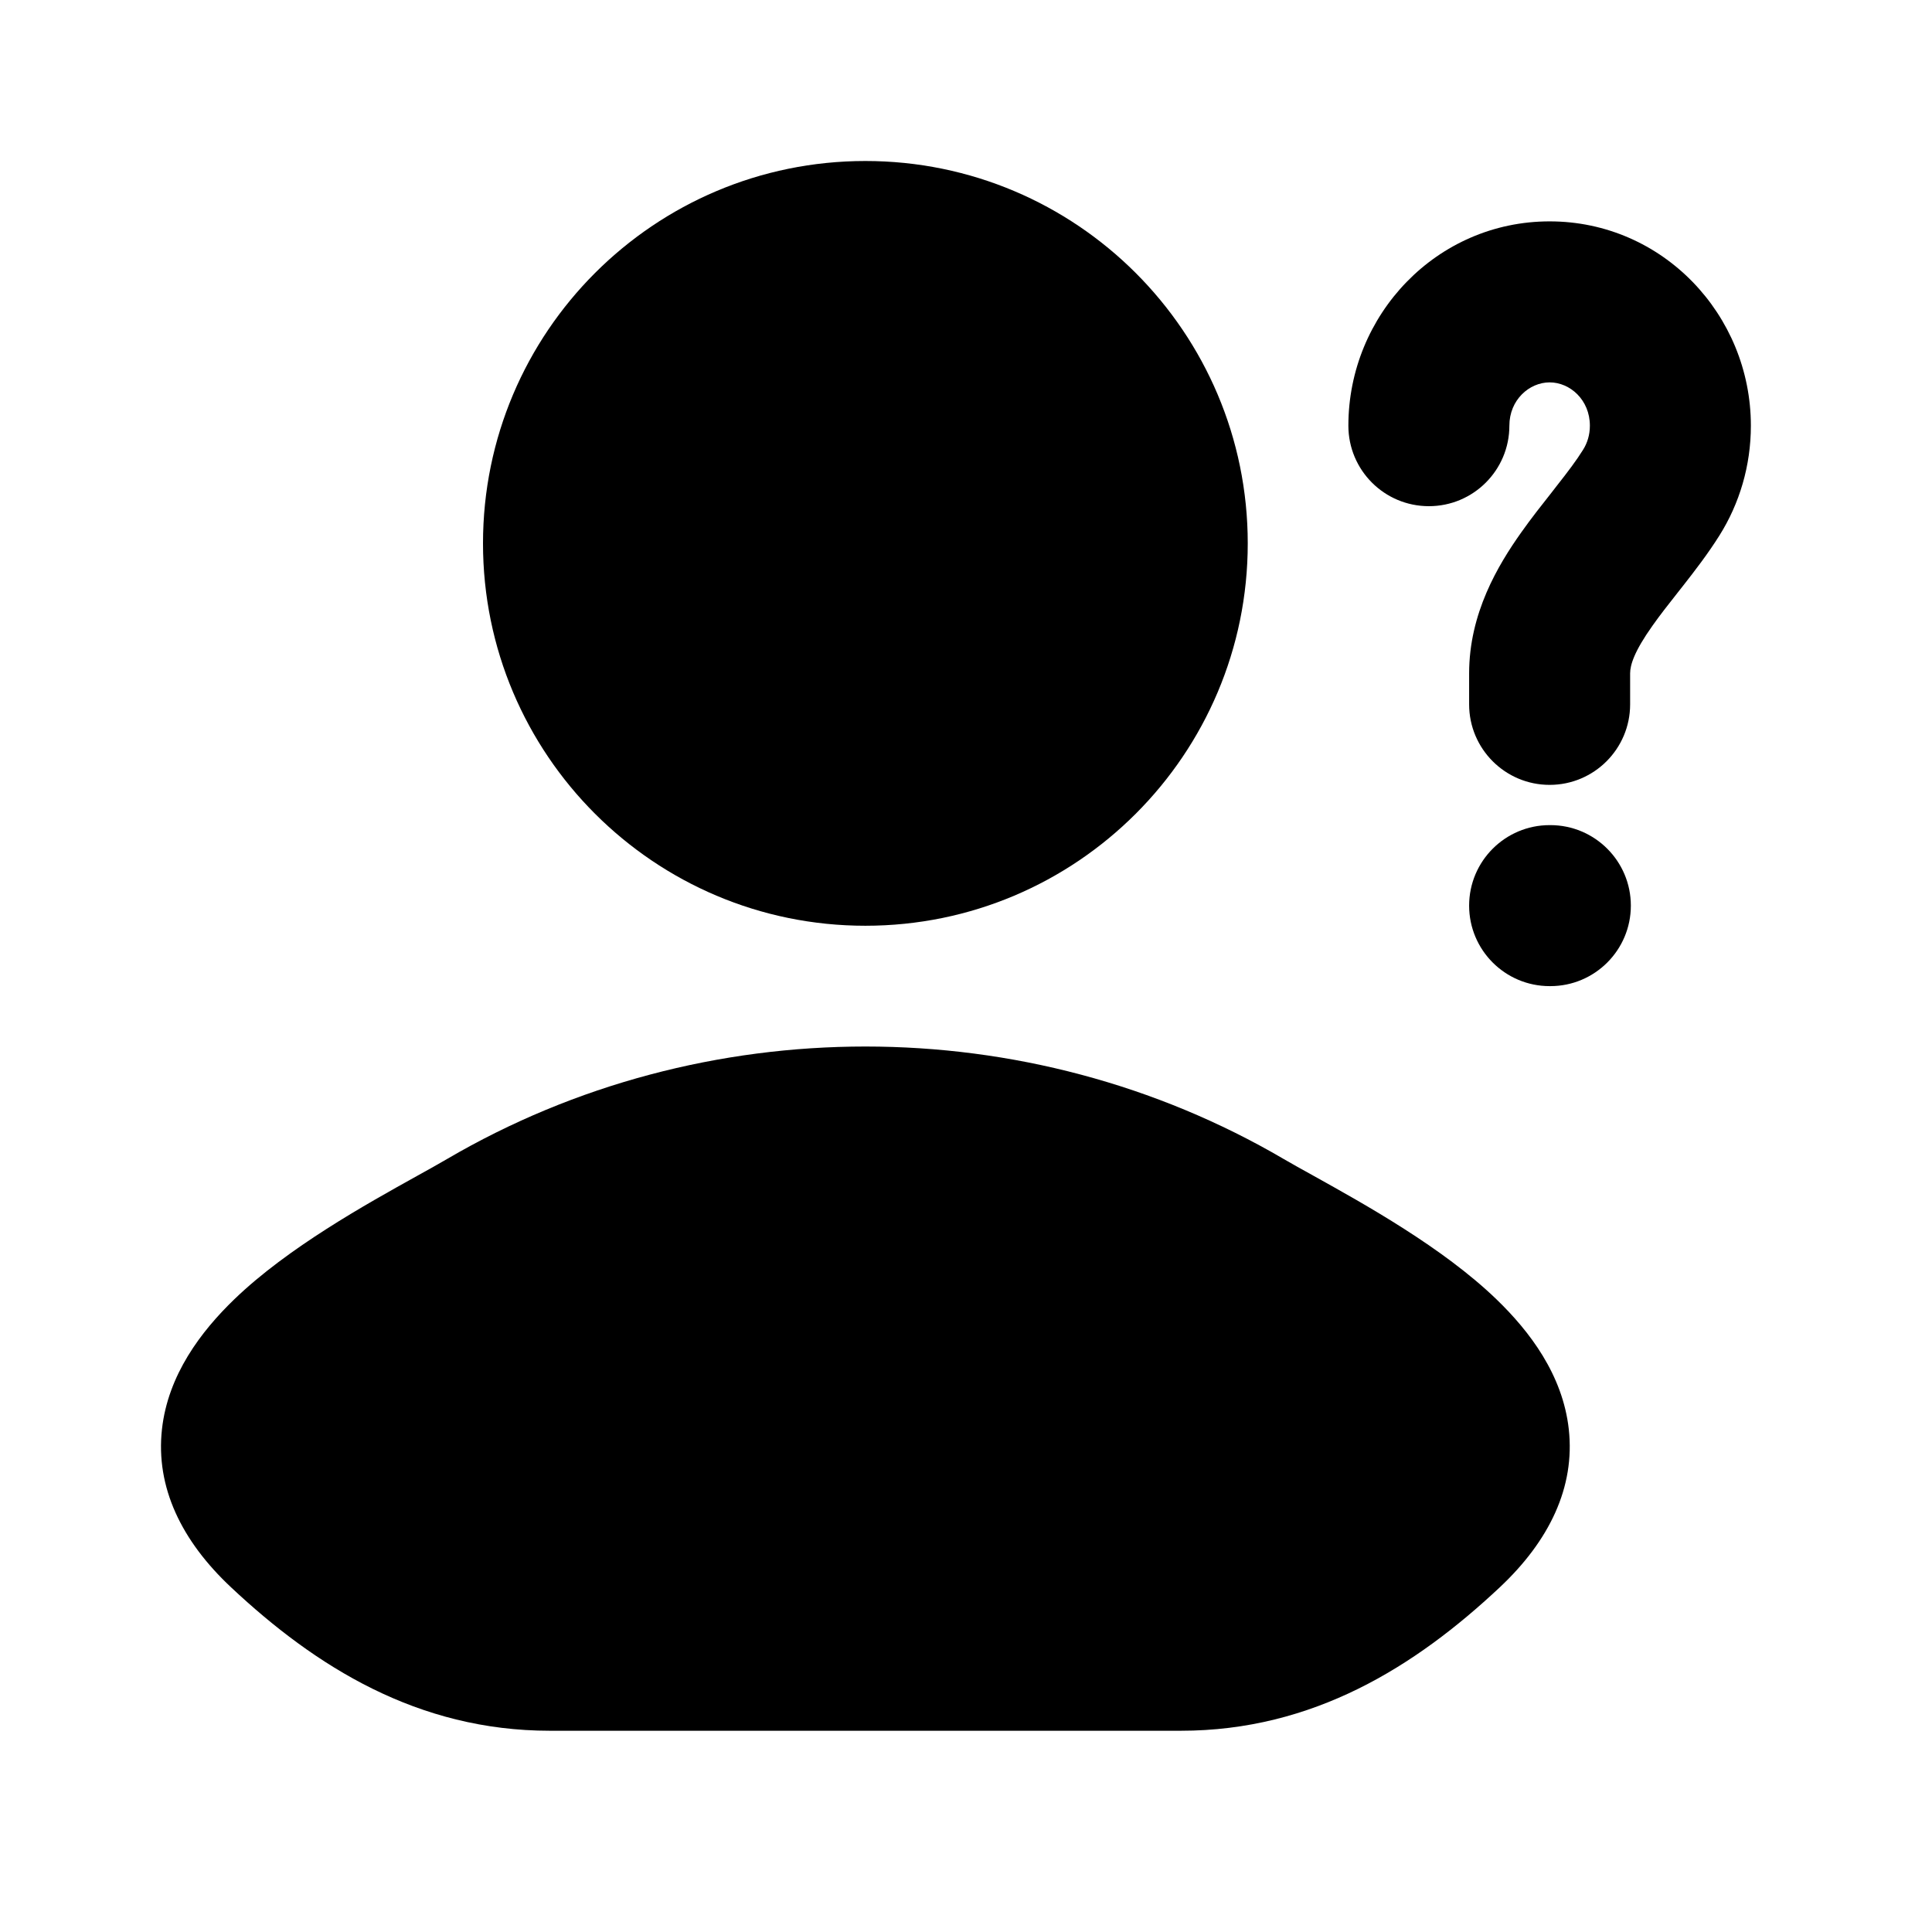 <svg width="24" height="24" viewBox="0 0 24 24" xmlns="http://www.w3.org/2000/svg">
    <path d="M5.551 14.399C8.734 12.534 12.766 12.534 15.949 14.399C16.05 14.458 16.176 14.528 16.319 14.607C16.951 14.959 17.923 15.498 18.588 16.139C19.004 16.54 19.413 17.08 19.488 17.754C19.568 18.475 19.246 19.141 18.63 19.719C17.58 20.704 16.312 21.5 14.669 21.5H6.831C5.189 21.5 3.921 20.704 2.871 19.719C2.254 19.141 1.932 18.475 2.012 17.754C2.087 17.08 2.496 16.54 2.912 16.139C3.577 15.498 4.549 14.959 5.182 14.607C5.325 14.528 5.45 14.458 5.551 14.399Z"/>
    <path d="M6 6.75C6 4.127 8.127 2 10.75 2C13.373 2 15.5 4.127 15.5 6.75C15.5 9.373 13.373 11.5 10.75 11.5C8.127 11.5 6 9.373 6 6.75Z"/>
    <path fill-rule="evenodd" clip-rule="evenodd" d="M19.25 4.75C18.998 4.75 18.75 4.967 18.75 5.288C18.75 5.841 18.302 6.288 17.75 6.288C17.198 6.288 16.75 5.841 16.75 5.288C16.75 3.911 17.846 2.75 19.25 2.75C20.655 2.75 21.75 3.911 21.75 5.288C21.75 5.787 21.608 6.256 21.36 6.651C21.217 6.879 21.053 7.091 20.913 7.27C20.886 7.304 20.86 7.337 20.835 7.369C20.719 7.516 20.621 7.641 20.529 7.771C20.3 8.093 20.25 8.262 20.25 8.365V8.75C20.25 9.302 19.802 9.75 19.25 9.75C18.698 9.75 18.25 9.302 18.25 8.75V8.365C18.25 7.619 18.608 7.022 18.898 6.613C19.021 6.439 19.157 6.267 19.274 6.119C19.296 6.09 19.318 6.062 19.339 6.035C19.478 5.859 19.584 5.718 19.665 5.588C19.718 5.504 19.75 5.403 19.75 5.288C19.75 4.967 19.503 4.75 19.25 4.75Z"/>
    <path fill-rule="evenodd" clip-rule="evenodd" d="M18.25 11.25C18.25 10.698 18.698 10.25 19.25 10.25H19.259C19.811 10.25 20.259 10.698 20.259 11.25C20.259 11.802 19.811 12.25 19.259 12.25H19.25C18.698 12.25 18.25 11.802 18.25 11.25Z"/>
</svg>
